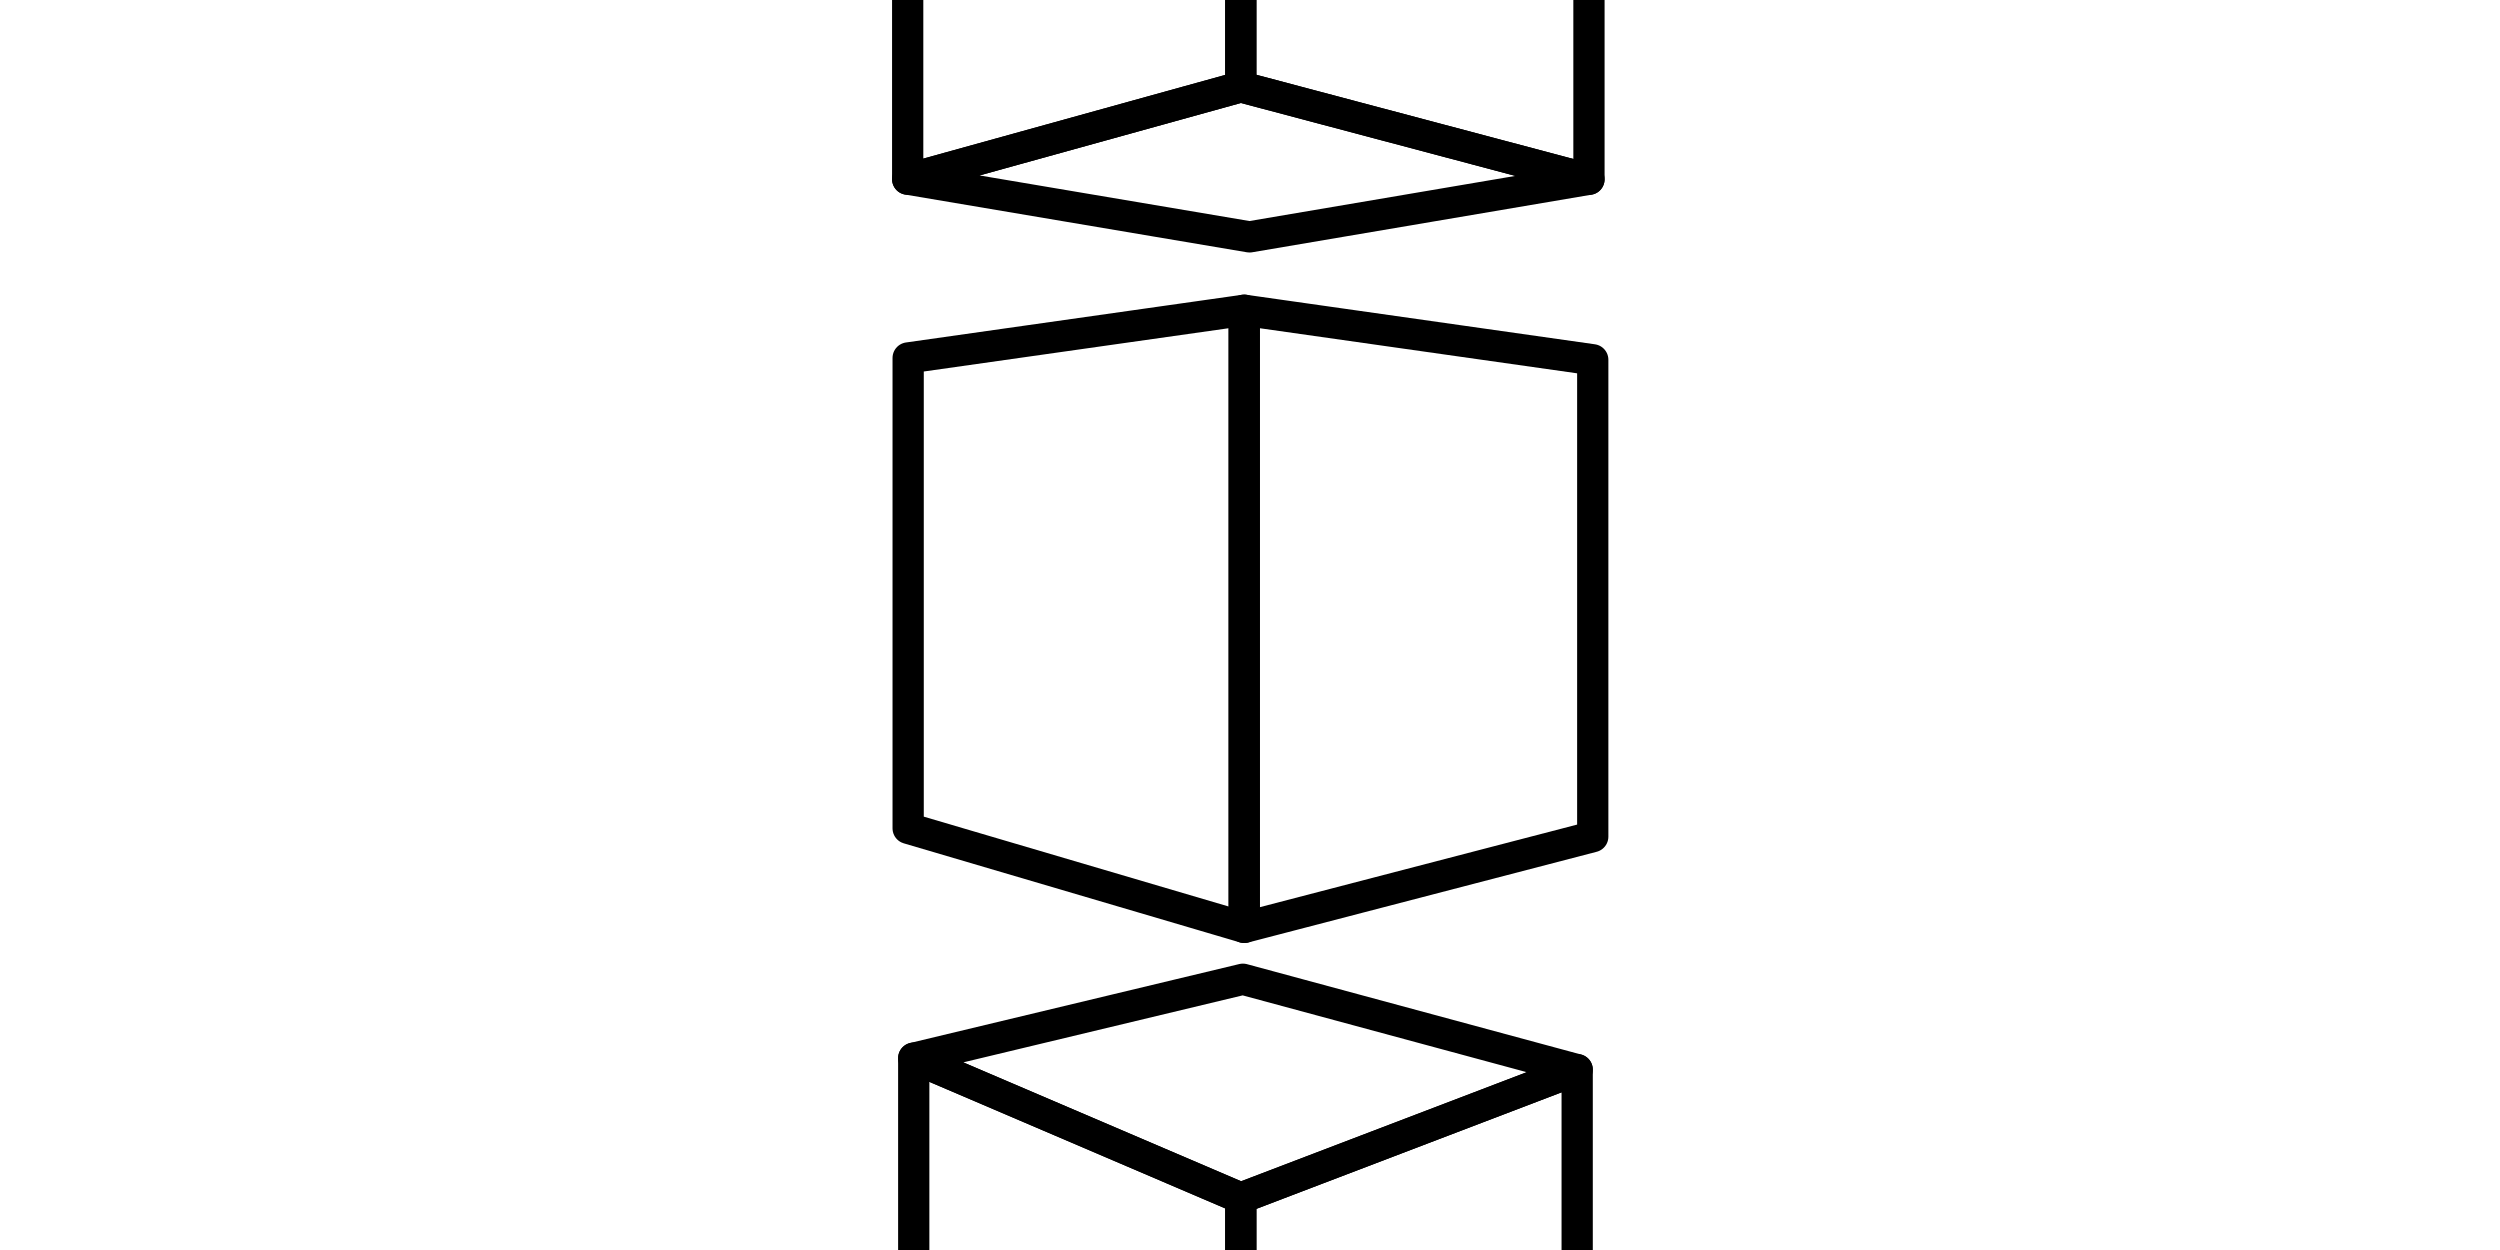 <svg xmlns="http://www.w3.org/2000/svg" viewBox="-30 80 400 200" version="1.1" x="0px" y="0px">
    <g transform="translate(0,-698.032)">
        <g style="" fill="none" stroke="none">
            <path style="" d="m 115.305,910.565 53.773,15.849 55.762,-14.516 -54.758,-10.127 z"
                  points="169.078,926.414 224.84,911.899 170.081,901.772 115.305,910.565 " fill="none" stroke="none"/>
            <path style="" d="m 115.305,835.303 0,75.263 54.776,-8.794 0,-61.481 z"
                  points="115.305,910.565 170.081,901.772 170.081,840.291 115.305,835.303 " fill="none" stroke="none"/>
            <path style="" d="m 170.081,840.291 54.758,-4.695 0,76.303 -54.758,-10.127 z"
                  points="224.84,835.595 224.84,911.899 170.081,901.772 170.081,840.291 " fill="none" stroke="none"/>
            <path style="" d="m 115.305,835.303 53.773,-7.633 55.762,7.925 -54.758,4.695 z"
                  points="169.078,827.67 224.84,835.595 170.081,840.291 115.305,835.303 " fill="none" stroke="none"/>
            <path style="" d="m 169.078,827.67 0,98.744 55.762,-14.516 0,-76.303 z"
                  points="169.078,926.414 224.84,911.899 224.84,835.595 169.078,827.67 " fill="none" stroke="#000000"
                  stroke-width="5" stroke-linejoin="round" stroke-miterlimit="4" stroke-dasharray="none" stroke-opacity="1"/>
            <path style="" d="m 115.305,835.303 53.773,-7.633 0,98.744 -53.773,-15.849 z"
                  points="169.078,827.67 169.078,926.414 115.305,910.565 115.305,835.303 " fill="none" stroke="#000000"
                  stroke-width="5" stroke-linejoin="round" stroke-miterlimit="4" stroke-dasharray="none" stroke-opacity="1"/>
        </g>
        <g style="" fill="none" stroke="#000000" stroke-width="5" stroke-linejoin="round" stroke-miterlimit="4" stroke-dasharray="none"
           stroke-opacity="1">
            <path style="" d="m 116.198,1005.203 52.329,40.118 53.821,-37.096 -53.483,-25.868 z"
                  points="168.527,1045.32 222.348,1008.224 168.865,982.356 116.198,1005.203 " fill="none" stroke="none"/>
            <path style="" d="m 116.198,947.34 0,57.863 52.667,-22.847 0,-47.645 z"
                  points="116.198,1005.203 168.865,982.356 168.865,934.711 116.198,947.34 " fill="none" stroke="none"/>
            <path style="" d="m 168.865,934.711 53.483,14.463 0,59.05 -53.483,-25.868 z"
                  points="222.348,949.174 222.348,1008.224 168.865,982.356 168.865,934.711 " fill="none" stroke="none"/>
            <path style="" d="m 116.198,947.34 52.329,22.386 53.821,-20.551 -53.483,-14.463 z"
                  points="168.527,969.726 222.348,949.174 168.865,934.711 116.198,947.34 " fill="none" stroke="#000000"
                  stroke-width="5" stroke-linejoin="round" stroke-miterlimit="4" stroke-dasharray="none" stroke-opacity="1"/>
            <path style="" d="m 168.527,969.726 0,75.595 53.821,-37.096 0,-59.05 z"
                  points="168.527,1045.32 222.348,1008.224 222.348,949.174 168.527,969.726 " fill="none" stroke="#000000"
                  stroke-width="5" stroke-linejoin="round" stroke-miterlimit="4" stroke-dasharray="none" stroke-opacity="1"/>
            <path style="" d="m 116.198,947.34 52.329,22.386 0,75.595 -52.329,-40.118 z"
                  points="168.527,969.726 168.527,1045.32 116.198,1005.203 116.198,947.34 " fill="none" stroke="#000000"
                  stroke-width="5" stroke-linejoin="round" stroke-miterlimit="4" stroke-dasharray="none" stroke-opacity="1"/>
        </g>
        <g style="" fill="none" stroke="#000000" stroke-width="5" stroke-linejoin="round" stroke-miterlimit="4" stroke-dasharray="none"
           stroke-opacity="1">
            <path style="" d="m 169.923,763.655 54.311,-21.727 0,64.788 -54.311,9.218 z"
                  points="224.234,741.928 224.234,806.715 169.923,815.933 169.923,763.655 " fill="none" stroke="none"/>
            <path style="" d="m 115.23,742.724 0,63.972 54.693,9.237 0,-52.278 z"
                  points="115.23,806.695 169.923,815.933 169.923,763.655 115.23,742.724 " fill="none" stroke="none"/>
            <path style="" d="m 115.23,742.724 53.297,-34.566 55.707,33.77 -54.311,21.727 z"
                  points="168.527,708.158 224.234,741.928 169.923,763.655 115.23,742.724 " fill="none" stroke="none"/>
            <path style="" d="m 115.23,806.695 53.297,-14.775 55.707,14.795 -54.311,9.218 z"
                  points="168.527,791.92 224.234,806.715 169.923,815.933 115.23,806.695 " fill="none" stroke="#000000"
                  stroke-width="5" stroke-opacity="1" stroke-miterlimit="4" stroke-dasharray="none"/>
            <path style="" d="m 168.527,708.158 0,83.763 55.707,14.795 0,-64.788 z"
                  points="168.527,791.92 224.234,806.715 224.234,741.928 168.527,708.158 " fill="none" stroke="#000000"
                  stroke-width="5" stroke-linejoin="round" stroke-miterlimit="4" stroke-dasharray="none" stroke-opacity="1"/>
            <path style="" d="m 115.23,742.724 53.297,-34.566 0,83.763 -53.297,14.775 z"
                  points="168.527,708.158 168.527,791.92 115.23,806.695 115.23,742.724 " fill="none" stroke="#000000"
                  stroke-width="5" stroke-linejoin="round" stroke-miterlimit="4" stroke-dasharray="none" stroke-opacity="1"/>
        </g>
    </g>
</svg>
